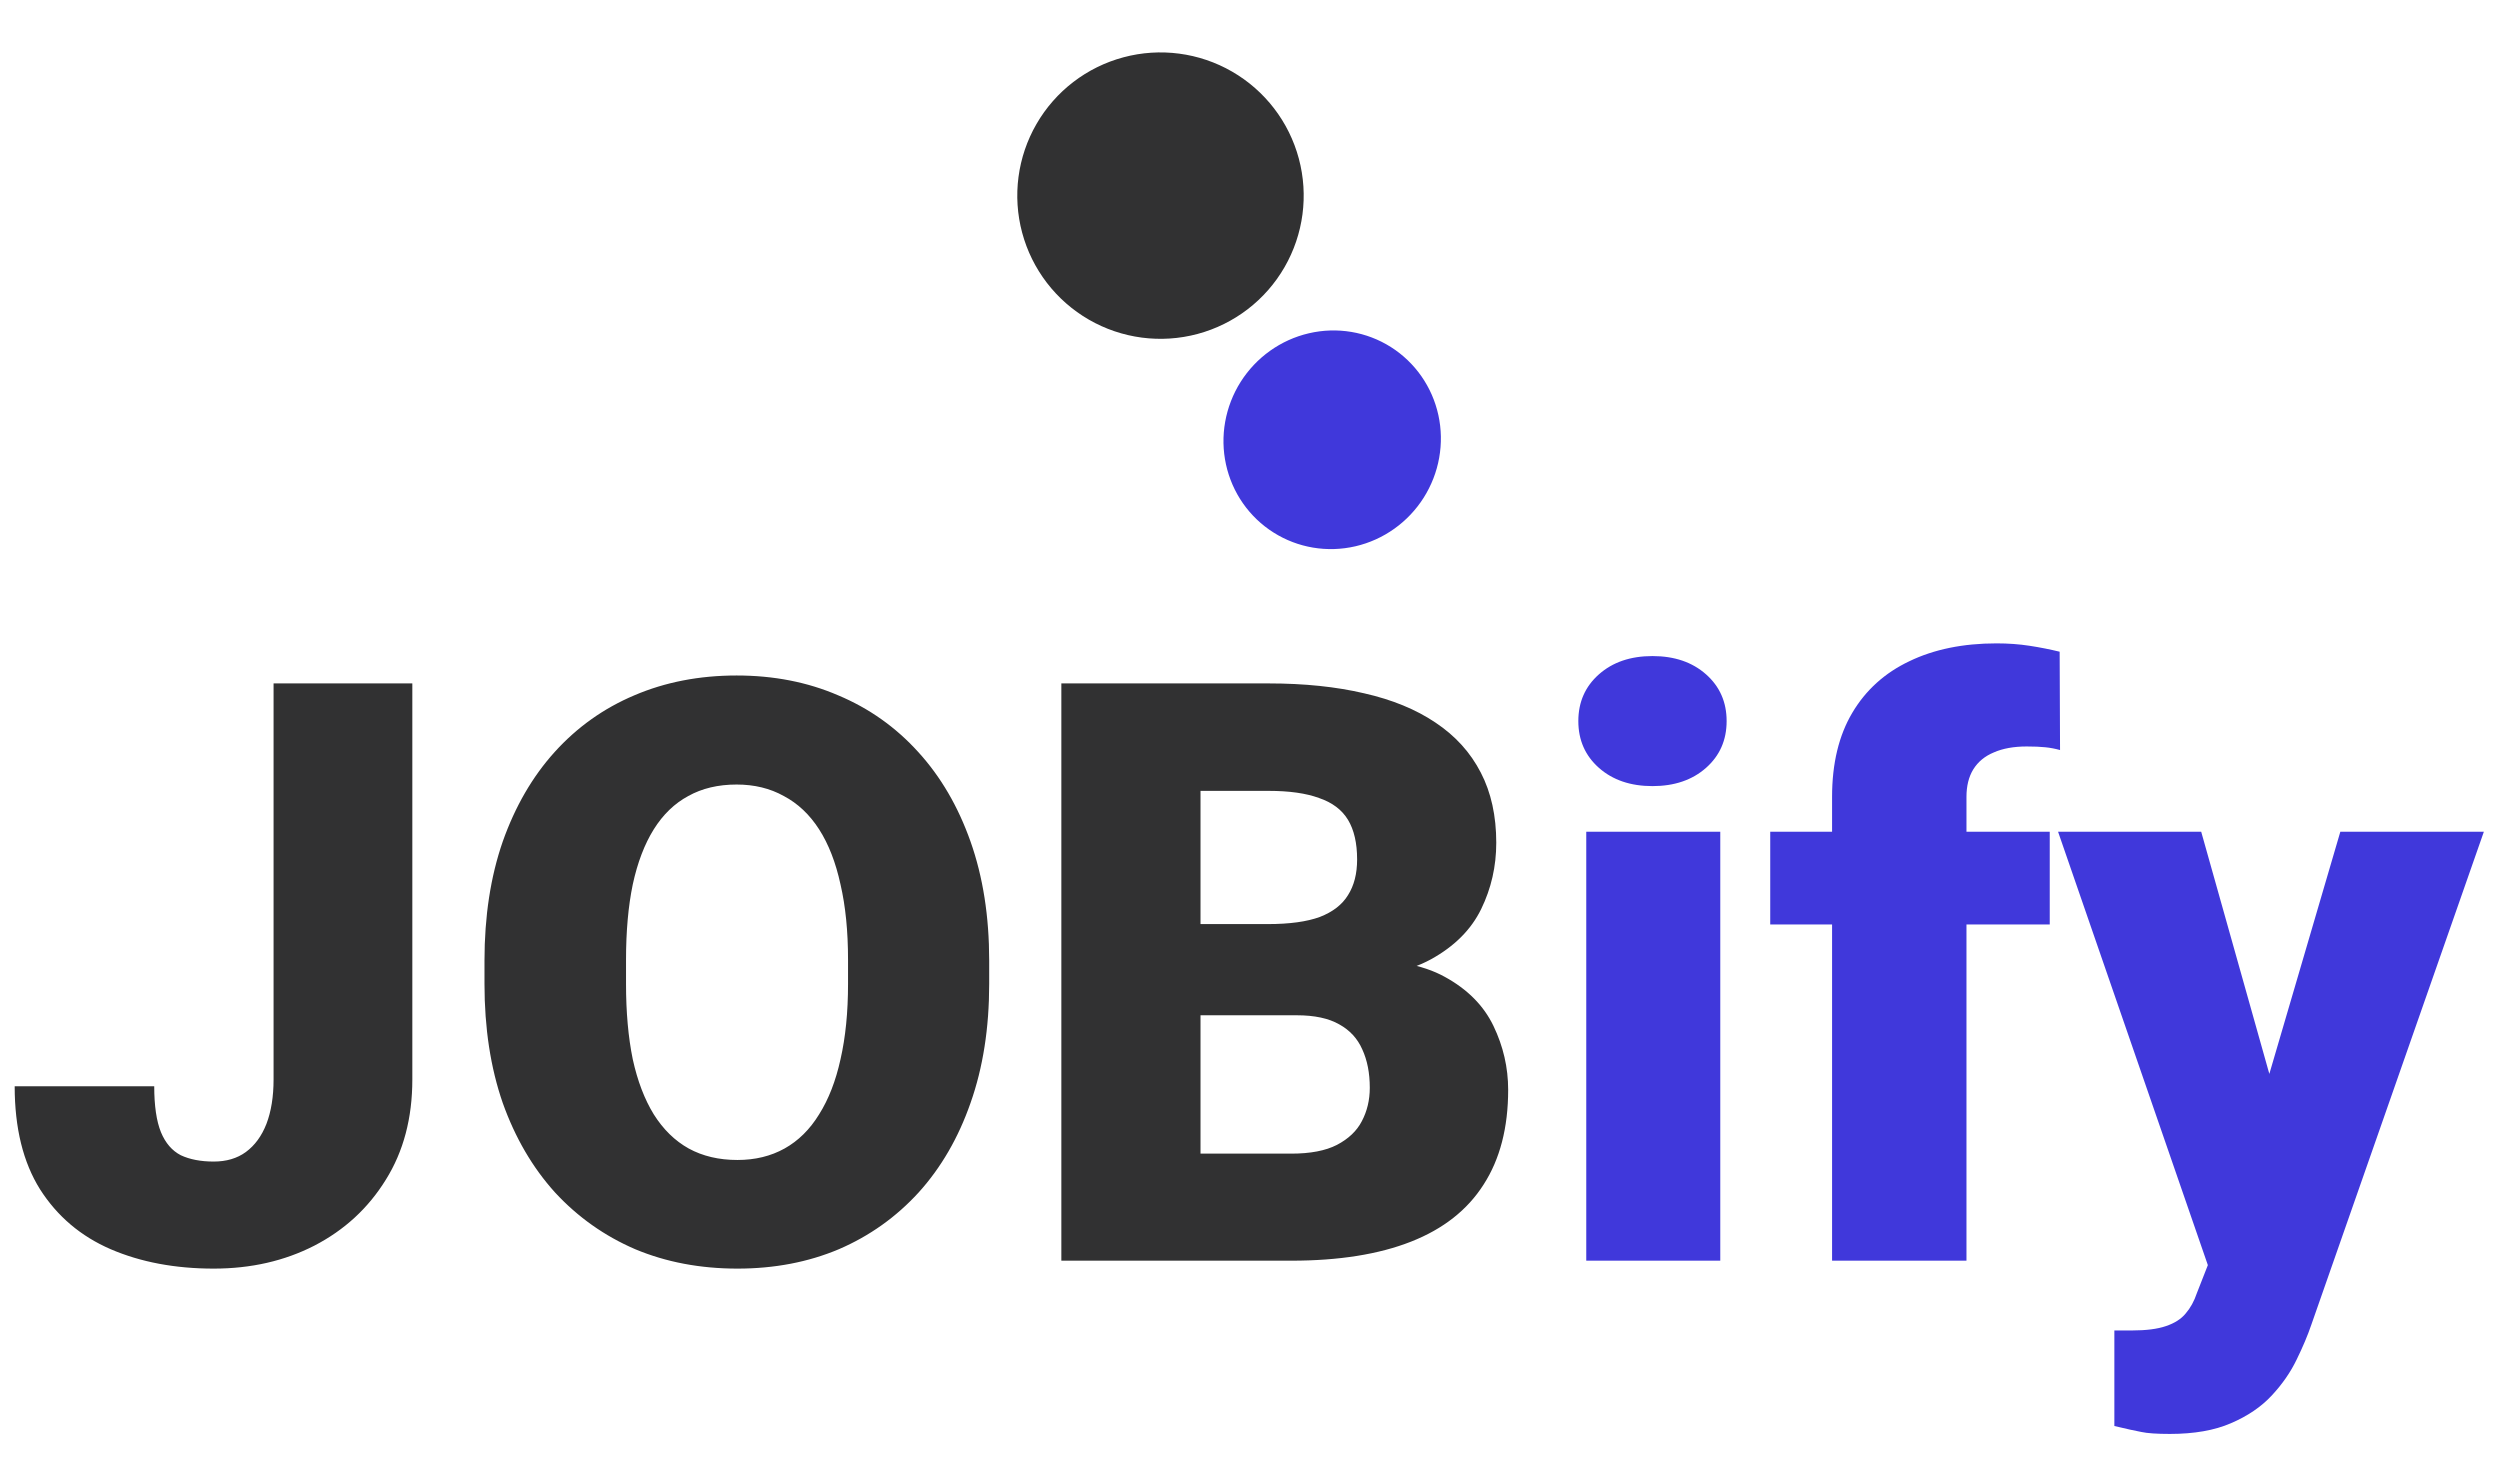 <svg width="117" height="69" viewBox="0 0 117 69" fill="none" xmlns="http://www.w3.org/2000/svg">
<path d="M12.803 50.52V31.984H19.297V50.52C19.297 52.327 18.883 53.891 18.054 55.215C17.237 56.538 16.124 57.565 14.714 58.295C13.316 59.012 11.745 59.371 10.001 59.371C8.195 59.371 6.587 59.068 5.177 58.462C3.779 57.856 2.678 56.922 1.874 55.66C1.082 54.398 0.687 52.79 0.687 50.836H7.218C7.218 51.751 7.323 52.469 7.533 52.988C7.743 53.495 8.053 53.854 8.461 54.065C8.882 54.262 9.395 54.361 10.001 54.361C10.595 54.361 11.096 54.213 11.504 53.916C11.925 53.607 12.246 53.168 12.469 52.599C12.691 52.017 12.803 51.325 12.803 50.52ZM46.294 44.954V46.049C46.294 48.115 46.003 49.97 45.422 51.615C44.853 53.248 44.043 54.646 42.991 55.809C41.94 56.959 40.697 57.843 39.262 58.462C37.827 59.068 36.243 59.371 34.512 59.371C32.768 59.371 31.172 59.068 29.725 58.462C28.29 57.843 27.04 56.959 25.977 55.809C24.925 54.646 24.109 53.248 23.527 51.615C22.958 49.97 22.674 48.115 22.674 46.049V44.954C22.674 42.888 22.958 41.033 23.527 39.388C24.109 37.742 24.919 36.345 25.958 35.194C27.009 34.032 28.253 33.147 29.688 32.541C31.135 31.922 32.73 31.613 34.475 31.613C36.206 31.613 37.79 31.922 39.225 32.541C40.672 33.147 41.921 34.032 42.973 35.194C44.024 36.345 44.84 37.742 45.422 39.388C46.003 41.033 46.294 42.888 46.294 44.954ZM39.688 46.049V44.917C39.688 43.581 39.571 42.406 39.336 41.392C39.113 40.365 38.779 39.505 38.334 38.812C37.889 38.12 37.338 37.6 36.683 37.254C36.039 36.895 35.303 36.716 34.475 36.716C33.609 36.716 32.854 36.895 32.211 37.254C31.568 37.6 31.03 38.12 30.597 38.812C30.164 39.505 29.836 40.365 29.613 41.392C29.403 42.406 29.298 43.581 29.298 44.917V46.049C29.298 47.372 29.403 48.547 29.613 49.574C29.836 50.589 30.164 51.448 30.597 52.153C31.042 52.858 31.586 53.39 32.23 53.749C32.885 54.108 33.646 54.287 34.512 54.287C35.34 54.287 36.077 54.108 36.72 53.749C37.363 53.39 37.901 52.858 38.334 52.153C38.779 51.448 39.113 50.589 39.336 49.574C39.571 48.547 39.688 47.372 39.688 46.049ZM60.692 47.515H53.734L53.697 43.247H59.338C60.352 43.247 61.162 43.136 61.769 42.913C62.375 42.678 62.814 42.338 63.086 41.893C63.37 41.447 63.513 40.891 63.513 40.223C63.513 39.456 63.37 38.837 63.086 38.367C62.801 37.897 62.35 37.557 61.731 37.347C61.125 37.124 60.34 37.013 59.375 37.013H56.184V59H49.671V31.984H59.375C61.045 31.984 62.535 32.139 63.847 32.448C65.158 32.745 66.271 33.203 67.186 33.821C68.114 34.44 68.819 35.219 69.302 36.159C69.784 37.087 70.025 38.182 70.025 39.443C70.025 40.544 69.79 41.577 69.32 42.542C68.85 43.507 68.065 44.292 66.964 44.898C65.875 45.492 64.385 45.801 62.492 45.826L60.692 47.515ZM60.433 59H52.157L54.384 53.99H60.433C61.323 53.99 62.035 53.854 62.566 53.582C63.111 53.297 63.5 52.926 63.735 52.469C63.983 51.999 64.106 51.479 64.106 50.91C64.106 50.217 63.989 49.617 63.754 49.11C63.531 48.603 63.172 48.214 62.678 47.941C62.183 47.657 61.521 47.515 60.692 47.515H55.219L55.256 43.247H61.806L63.327 44.954C65.133 44.88 66.562 45.133 67.613 45.715C68.677 46.296 69.438 47.063 69.895 48.016C70.353 48.968 70.582 49.964 70.582 51.003C70.582 52.772 70.199 54.25 69.432 55.438C68.677 56.625 67.545 57.516 66.036 58.109C64.527 58.703 62.659 59 60.433 59Z" fill="#313132"/>
<path d="M80.509 38.924V59H74.237V38.924H80.509ZM73.866 33.747C73.866 32.856 74.188 32.127 74.831 31.558C75.474 30.989 76.309 30.704 77.336 30.704C78.363 30.704 79.198 30.989 79.841 31.558C80.484 32.127 80.806 32.856 80.806 33.747C80.806 34.638 80.484 35.367 79.841 35.937C79.198 36.505 78.363 36.79 77.336 36.79C76.309 36.79 75.474 36.505 74.831 35.937C74.188 35.367 73.866 34.638 73.866 33.747ZM92.031 59H85.741V37.291C85.741 35.732 86.057 34.421 86.688 33.357C87.318 32.294 88.209 31.49 89.359 30.945C90.51 30.389 91.87 30.11 93.441 30.11C93.986 30.11 94.499 30.148 94.981 30.222C95.464 30.296 95.934 30.389 96.392 30.5L96.41 35.102C96.188 35.04 95.959 34.996 95.724 34.972C95.489 34.947 95.198 34.935 94.852 34.935C94.245 34.935 93.732 35.027 93.311 35.213C92.891 35.386 92.569 35.652 92.347 36.011C92.136 36.357 92.031 36.784 92.031 37.291V59ZM95.928 38.924V43.266H82.847V38.924H95.928ZM104.333 56.644L109.528 38.924H116.245L108.174 61.987C108.001 62.495 107.772 63.039 107.487 63.62C107.203 64.214 106.813 64.777 106.318 65.309C105.824 65.841 105.187 66.273 104.407 66.607C103.64 66.941 102.688 67.108 101.55 67.108C100.944 67.108 100.498 67.078 100.214 67.016C99.942 66.966 99.521 66.873 98.952 66.737V62.266C99.113 62.266 99.249 62.266 99.36 62.266C99.484 62.266 99.62 62.266 99.769 62.266C100.437 62.266 100.968 62.198 101.364 62.062C101.772 61.925 102.082 61.727 102.292 61.468C102.515 61.208 102.688 60.893 102.812 60.522L104.333 56.644ZM103.016 38.924L106.968 52.97L107.654 59.594H103.461L96.317 38.924H103.016Z" fill="#4038DB"/>
<path d="M65.091 16.24C65.653 16.596 66.139 17.06 66.521 17.607C66.903 18.154 67.173 18.772 67.316 19.427C67.459 20.081 67.472 20.759 67.354 21.422C67.237 22.085 66.99 22.719 66.63 23.29C65.902 24.441 64.753 25.26 63.435 25.566C62.117 25.872 60.738 25.641 59.602 24.922C59.039 24.567 58.553 24.102 58.171 23.556C57.789 23.009 57.519 22.391 57.376 21.736C57.233 21.081 57.22 20.403 57.338 19.741C57.456 19.078 57.702 18.443 58.062 17.873C58.79 16.722 59.94 15.903 61.258 15.597C62.576 15.29 63.954 15.522 65.091 16.24Z" fill="#4038DB"/>
<path d="M48.507 5.804C49.395 4.265 50.859 3.142 52.576 2.682C54.293 2.221 56.123 2.462 57.662 3.351C59.202 4.24 60.325 5.704 60.785 7.421C61.245 9.138 61.004 10.967 60.115 12.506C59.227 14.046 57.763 15.169 56.046 15.629C54.329 16.089 52.499 15.848 50.96 14.96C49.42 14.071 48.297 12.607 47.837 10.89C47.377 9.173 47.618 7.344 48.507 5.804Z" fill="#313132"/>
</svg>
